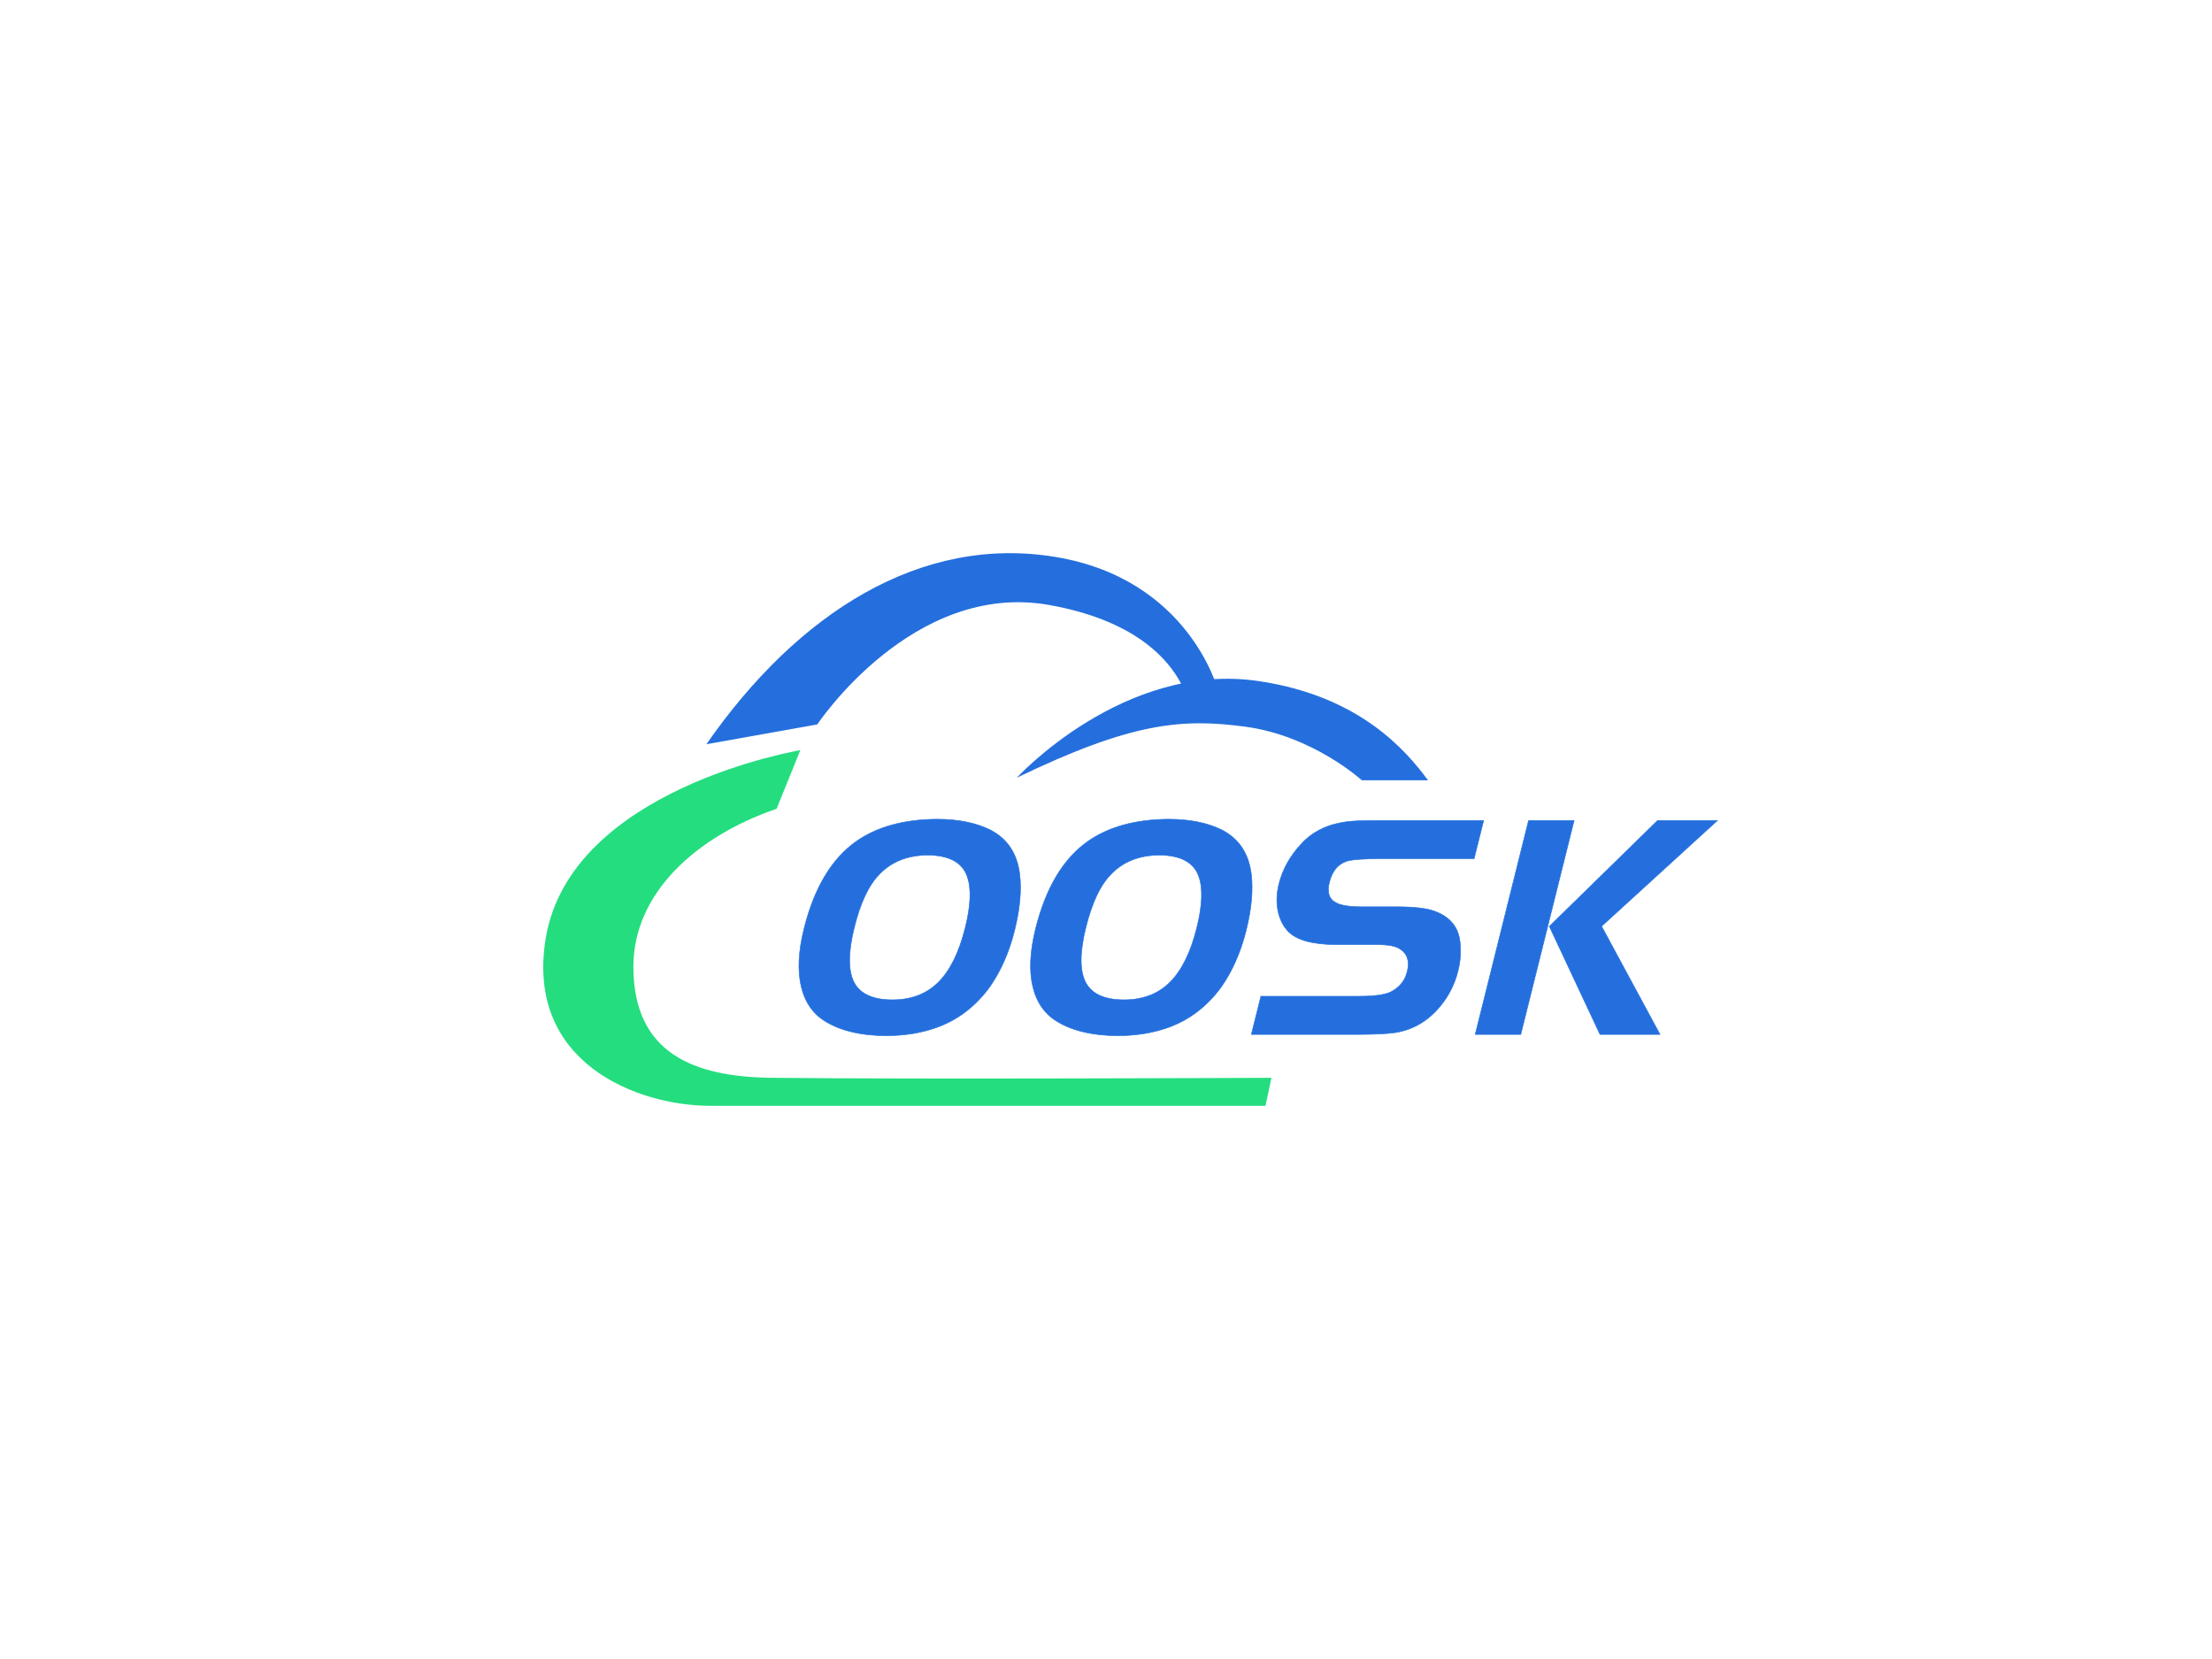 <?xml version="1.0" standalone="no"?><!DOCTYPE svg PUBLIC "-//W3C//DTD SVG 1.1//EN" "http://www.w3.org/Graphics/SVG/1.1/DTD/svg11.dtd"><svg data-noselect="" viewBox="121.764 148 400 300" width="400" ref="svg_canvas" height="300" preserveAspectRatio="none" version="1.1" xmlns="http://www.w3.org/2000/svg" style="background: rgba(255, 255, 255, 0);">
    <def></def>
    <g id="shape_AjwXCJgVSQ" ref="shape_AjwXCJgVSQ" key="shape_AjwXCJgVSQ" transform="translate(220,248.032) rotate(0,80,49.968) scale(1,1)" style="cursor:move;display:inline;opacity:1;" filter="">
            <g style="display:inline"><rect fill="rgba(0,0,0,0)" width="180" height="119.936" x="-10" y="-10"></rect><svg version="1.1" id="å¾å±_1" xmlns="http://www.w3.org/2000/svg" xmlns:xlink="http://www.w3.org/1999/xlink" x="0px" y="0px" width="160" height="99.936" viewBox="10.19 43.904 179.62 112.191" enable-background="new 0 0 200 200" xml:space="preserve" preserveAspectRatio="none" class="style-removed" data-parent="shape_AjwXCJgVSQ">
<g>
	<path fill="#246fdd" d="M106.321,89.494c0,0,21.712-23.689,49.111-19.623c20.564,3.052,29.926,14.137,34.378,20.14H176.37
		c0,0-9.943-9.084-23.78-10.899C140.013,77.462,129.843,78.121,106.321,89.494z" stroke-width="0"></path>
	<path fill="#246fdd" d="M147.161,71.716c0,0-5.801-22.574-33.028-27.054S61.92,55.92,43.31,82.687l22.517-4.021
		c0,0,19.354-29.195,47.101-24.24c16.083,2.872,24.699,10.109,27.916,18.496L147.161,71.716z" stroke-width="0"></path>
	<path fill="#24dd7f" d="M62.38,83.893c0,0-46.698,7.782-51.696,38.255c-4.136,25.216,18.611,33.947,33.43,33.947
		c18.036,0,112.698,0,112.698,0l1.206-5.687c0,0-71.397,0.324-101.38,0c-15.968-0.172-28.147-4.996-28.147-22.574
		c0-14.992,12.867-26.502,29.065-32.034L62.38,83.893z" stroke-width="0"></path>
</g>
</svg></g>
        </g><g id="shape_W7YDZ35Q8m" ref="shape_W7YDZ35Q8m" key="shape_W7YDZ35Q8m" transform="translate(202.528,111.235) rotate(0,206.274,203.822) scale(1,1)" style="cursor:move;display:inline;opacity:1;" filter="">
            <g style="display:inline"><svg xmlns="http://www.w3.org/2000/svg" version="1.1" xmlns:xlink="http://www.w3.org/1999/xlink" width="395" height="407.644" viewBox="0 0 395 407.644" preserveAspectRatio="none" data-parent="shape_W7YDZ35Q8m"><rect fill="rgba(0,0,0,0)" width="163" height="58" x="58" y="174.822"></rect><g data-width="162.28400000000002" transform="translate(58, 0)"><path d="M20.94-38.92L20.94-38.92Q26.74-38.92 31.15-36.95L31.15-36.95Q36.31-34.57 38.40-29L38.40-29Q40.02-24.65 40.02-18.79L40.02-18.79Q40.02-12.88 38.05-8.53L38.05-8.53Q35.55-3.36 30.39-1.28L30.39-1.28Q26.56 0.23 21.58 0.23L21.58 0.23Q15.02 0.23 10.21-2.20L10.21-2.20Q6.15-4.23 4.00-8.58Q1.86-12.93 1.86-19.14L1.86-19.14Q1.86-30.22 7.37-34.92L7.37-34.92Q12.01-38.86 20.94-38.92ZM21.00-32.42L21.00-32.42Q15.31-32.42 12.88-28.71L12.88-28.71Q10.90-25.81 10.90-19.37L10.90-19.37Q10.90-12.59 13.34-9.40L13.34-9.40Q15.78-6.26 21.05-6.26L21.05-6.26Q26.16-6.26 28.57-9.45Q30.97-12.64 30.97-19.31L30.97-19.31Q30.97-25.40 29-28.59L29-28.59Q26.74-32.36 21.00-32.42Z" transform="translate(0 223.822) skewX(-14)" fill="#246fdd" stroke="#246fdd" stroke-width="0.097" data-glyph-w="41.876000000000005" data-glyph-h="58" data-glyph-ascender="49.822" data-glyph-descender="-8.178"></path><path d="M20.94-38.92L20.94-38.92Q26.74-38.92 31.15-36.95L31.15-36.95Q36.31-34.57 38.40-29L38.40-29Q40.02-24.65 40.02-18.79L40.02-18.79Q40.02-12.88 38.05-8.53L38.05-8.53Q35.55-3.36 30.39-1.28L30.39-1.28Q26.56 0.23 21.58 0.23L21.58 0.23Q15.02 0.23 10.21-2.20L10.21-2.20Q6.15-4.23 4.00-8.58Q1.86-12.93 1.86-19.14L1.86-19.14Q1.86-30.22 7.37-34.92L7.37-34.92Q12.01-38.86 20.94-38.92ZM21.00-32.42L21.00-32.42Q15.31-32.42 12.88-28.71L12.88-28.71Q10.90-25.81 10.90-19.37L10.90-19.37Q10.90-12.59 13.34-9.40L13.34-9.40Q15.78-6.26 21.05-6.26L21.05-6.26Q26.16-6.26 28.57-9.45Q30.97-12.64 30.97-19.31L30.97-19.31Q30.97-25.40 29-28.59L29-28.59Q26.74-32.36 21.00-32.42Z" transform="translate(41.876 223.822) skewX(-14)" fill="#246fdd" stroke="#246fdd" stroke-width="0.097" data-glyph-w="41.876000000000005" data-glyph-h="58" data-glyph-ascender="49.822" data-glyph-descender="-8.178"></path><path d="M23.20 0L3.77 0L3.77-6.90L21.46-6.90Q25.69-6.90 27.09-7.71L27.09-7.71Q29.12-8.93 29.12-11.37L29.12-11.37Q29.12-14.21 26.74-15.49L26.74-15.49Q25.40-16.24 22.45-16.24L22.45-16.24L15.25-16.24Q8.70-16.24 5.80-18.62L5.80-18.62Q4.00-20.13 2.99-22.39Q1.97-24.65 1.97-27.26L1.97-27.26Q1.97-31.32 4.35-34.68L4.35-34.68Q6.67-37.93 11.77-38.51L11.77-38.51Q13.51-38.69 16.94-38.69L16.94-38.69L36.13-38.69L36.13-31.78L18.79-31.78Q14.91-31.73 13.63-31.44L13.63-31.44Q11.02-30.80 11.02-27.49L11.02-27.49Q11.02-24.71 13.22-23.78L13.22-23.78Q14.67-23.08 18.10-23.08L18.10-23.08L24.30-23.08Q29.06-23.08 31.38-22.27L31.38-22.27Q35.50-20.88 37.06-17.40L37.06-17.40Q38.28-14.62 38.28-11.43L38.28-11.43Q38.28-7.89 36.66-5.10L36.66-5.10Q34.39-1.16 29.87-0.35L29.87-0.35Q27.67 0 23.20 0L23.20 0Z" transform="translate(83.752 223.822) skewX(-14)" fill="#246fdd" stroke="#246fdd" stroke-width="0.097" data-glyph-w="40.31" data-glyph-h="58" data-glyph-ascender="49.822" data-glyph-descender="-8.178"></path><path d="M3.94-38.69L12.18-38.69L12.18 0L3.94 0L3.94-38.69ZM26.51 0L12.47-19.55L27.26-38.69L38.11-38.69L21.92-19.55L37.35 0L26.51 0Z" transform="translate(124.062 223.822) skewX(-14)" fill="#246fdd" stroke="#246fdd" stroke-width="0.097" data-glyph-w="38.222" data-glyph-h="58" data-glyph-ascender="49.822" data-glyph-descender="-8.178"></path></g></svg></g>
        </g>
  </svg>
